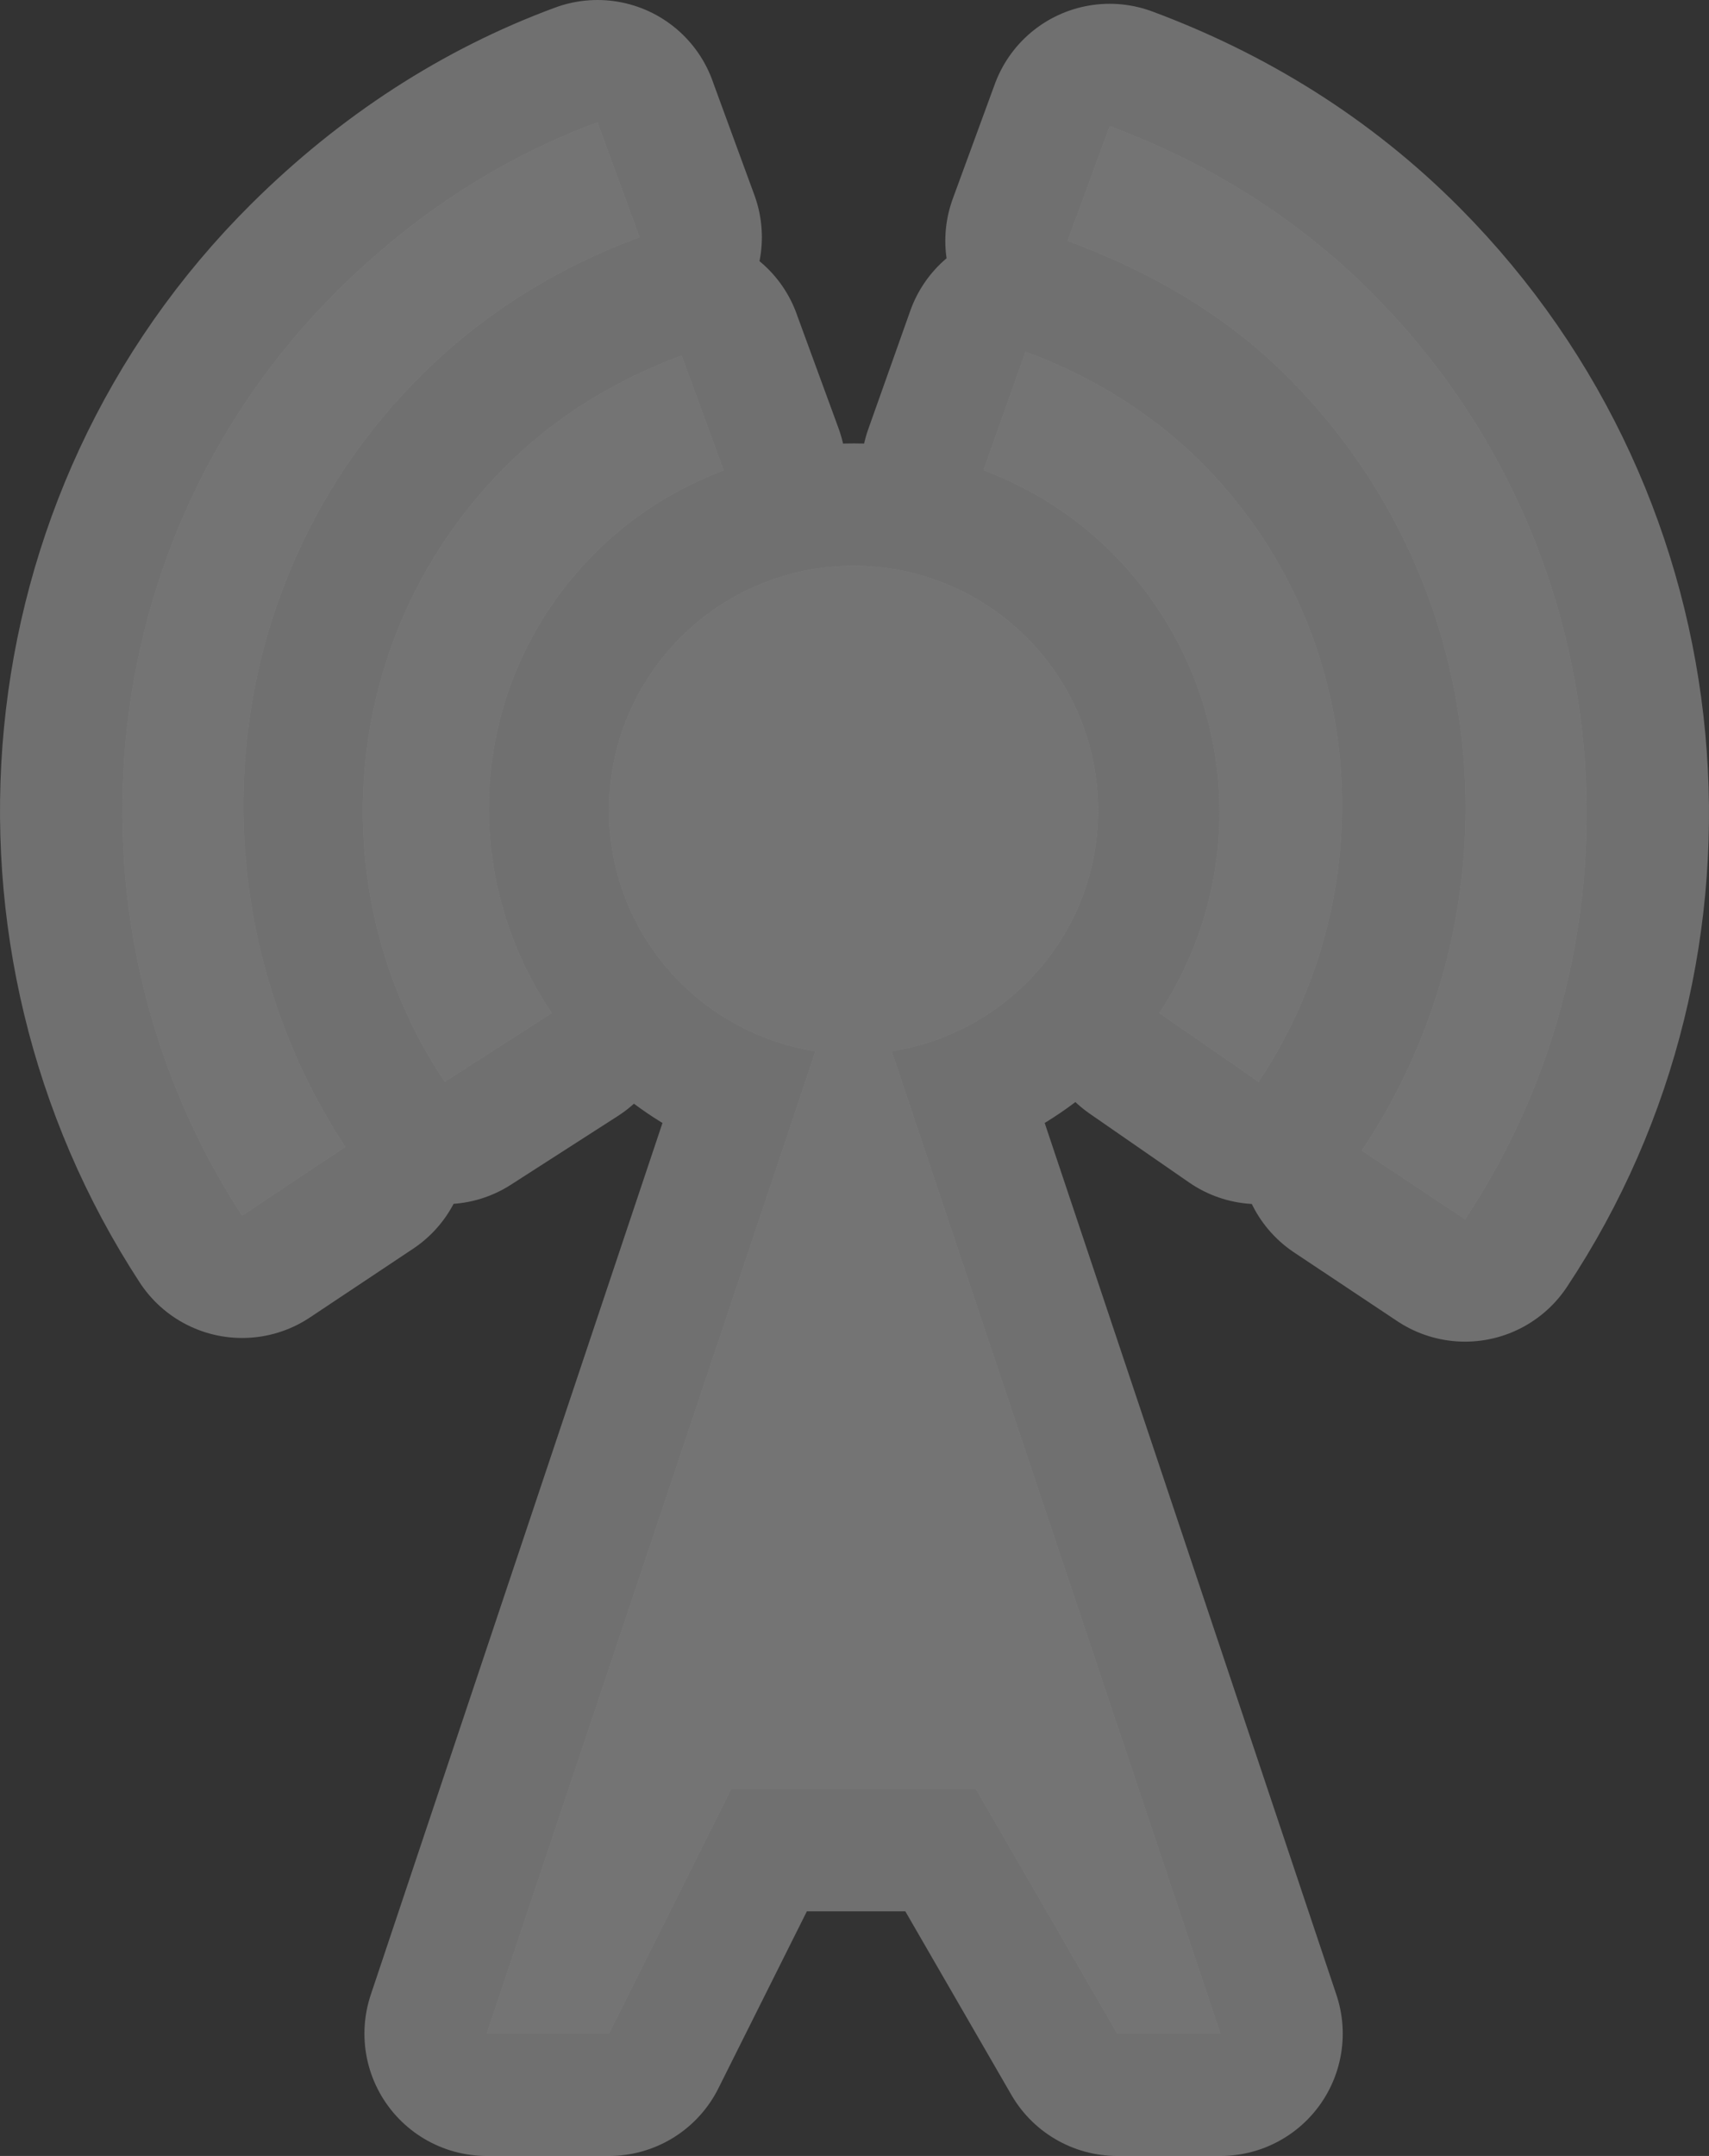 <?xml version="1.0" encoding="UTF-8"?><svg id="Layer_2" xmlns="http://www.w3.org/2000/svg" viewBox="0 0 13.975 17.625"><rect x="0" y="0" width="13.975" height="17.625" fill="#333333" stroke="none"/><g id="svg6"><g id="communication-tower-18"><path id="path9259" d="m4.886,1c-.781.288-1.496.751-2.125,1.375C.707,4.414.454,7.601,1.98,9.938l.844-.562c-1.282-1.951-1.094-4.607.625-6.312.524-.52,1.131-.884,1.781-1.125l-.344-.938Zm4.188.031l-.344.938c.659.245,1.286.594,1.812,1.125,1.706,1.719,1.892,4.371.594,6.312l.844.562c1.544-2.325,1.289-5.508-.75-7.562-.631-.636-1.368-1.082-2.156-1.375h0Zm-.688,1.844l-.344.969c.401.152.775.386,1.094.719.988,1.034,1.097,2.575.344,3.719l.812.562c1.02-1.529.908-3.624-.406-5-.429-.449-.952-.767-1.5-.969h0Zm-2.812.031c-.498.186-.969.456-1.375.844-1.422,1.358-1.619,3.516-.562,5.094l.875-.562c-.8-1.187-.668-2.787.406-3.812.301-.287.636-.484,1-.625l-.344-.938Zm1.406,1.719c-1.105,0-2,.895-2,2,0,.998.732,1.819,1.688,1.969l-2.688,8.031h1l1-2h2l1.156,2h.844l-2.688-8.031c.956-.15,1.688-.971,1.688-1.969,0-1.105-.895-2-2-2h0Z" fill="#747474" isolation="isolate" opacity=".3" stroke="#fff" stroke-linejoin="round" stroke-width="2"/><path id="path8801" d="m4.886,1c-.781.288-1.496.751-2.125,1.375C.707,4.414.454,7.601,1.98,9.938l.844-.562c-1.282-1.951-1.094-4.607.625-6.312.524-.52,1.131-.884,1.781-1.125l-.344-.938Zm4.188.031l-.344.938c.659.245,1.286.594,1.812,1.125,1.706,1.719,1.892,4.371.594,6.312l.844.562c1.544-2.325,1.289-5.508-.75-7.562-.631-.636-1.368-1.082-2.156-1.375h0Zm-.688,1.844l-.344.969c.401.152.775.386,1.094.719.988,1.034,1.097,2.575.344,3.719l.812.562c1.02-1.529.908-3.624-.406-5-.429-.449-.952-.767-1.5-.969h0Zm-2.812.031c-.498.186-.969.456-1.375.844-1.422,1.358-1.619,3.516-.562,5.094l.875-.562c-.8-1.187-.668-2.787.406-3.812.301-.287.636-.484,1-.625l-.344-.938Zm1.406,1.719c-1.105,0-2,.895-2,2,0,.998.732,1.819,1.688,1.969l-2.688,8.031h1l1-2h2l1.156,2h.844l-2.688-8.031c.956-.15,1.688-.971,1.688-1.969,0-1.105-.895-2-2-2h0Z" fill="#747474"/></g></g></svg>